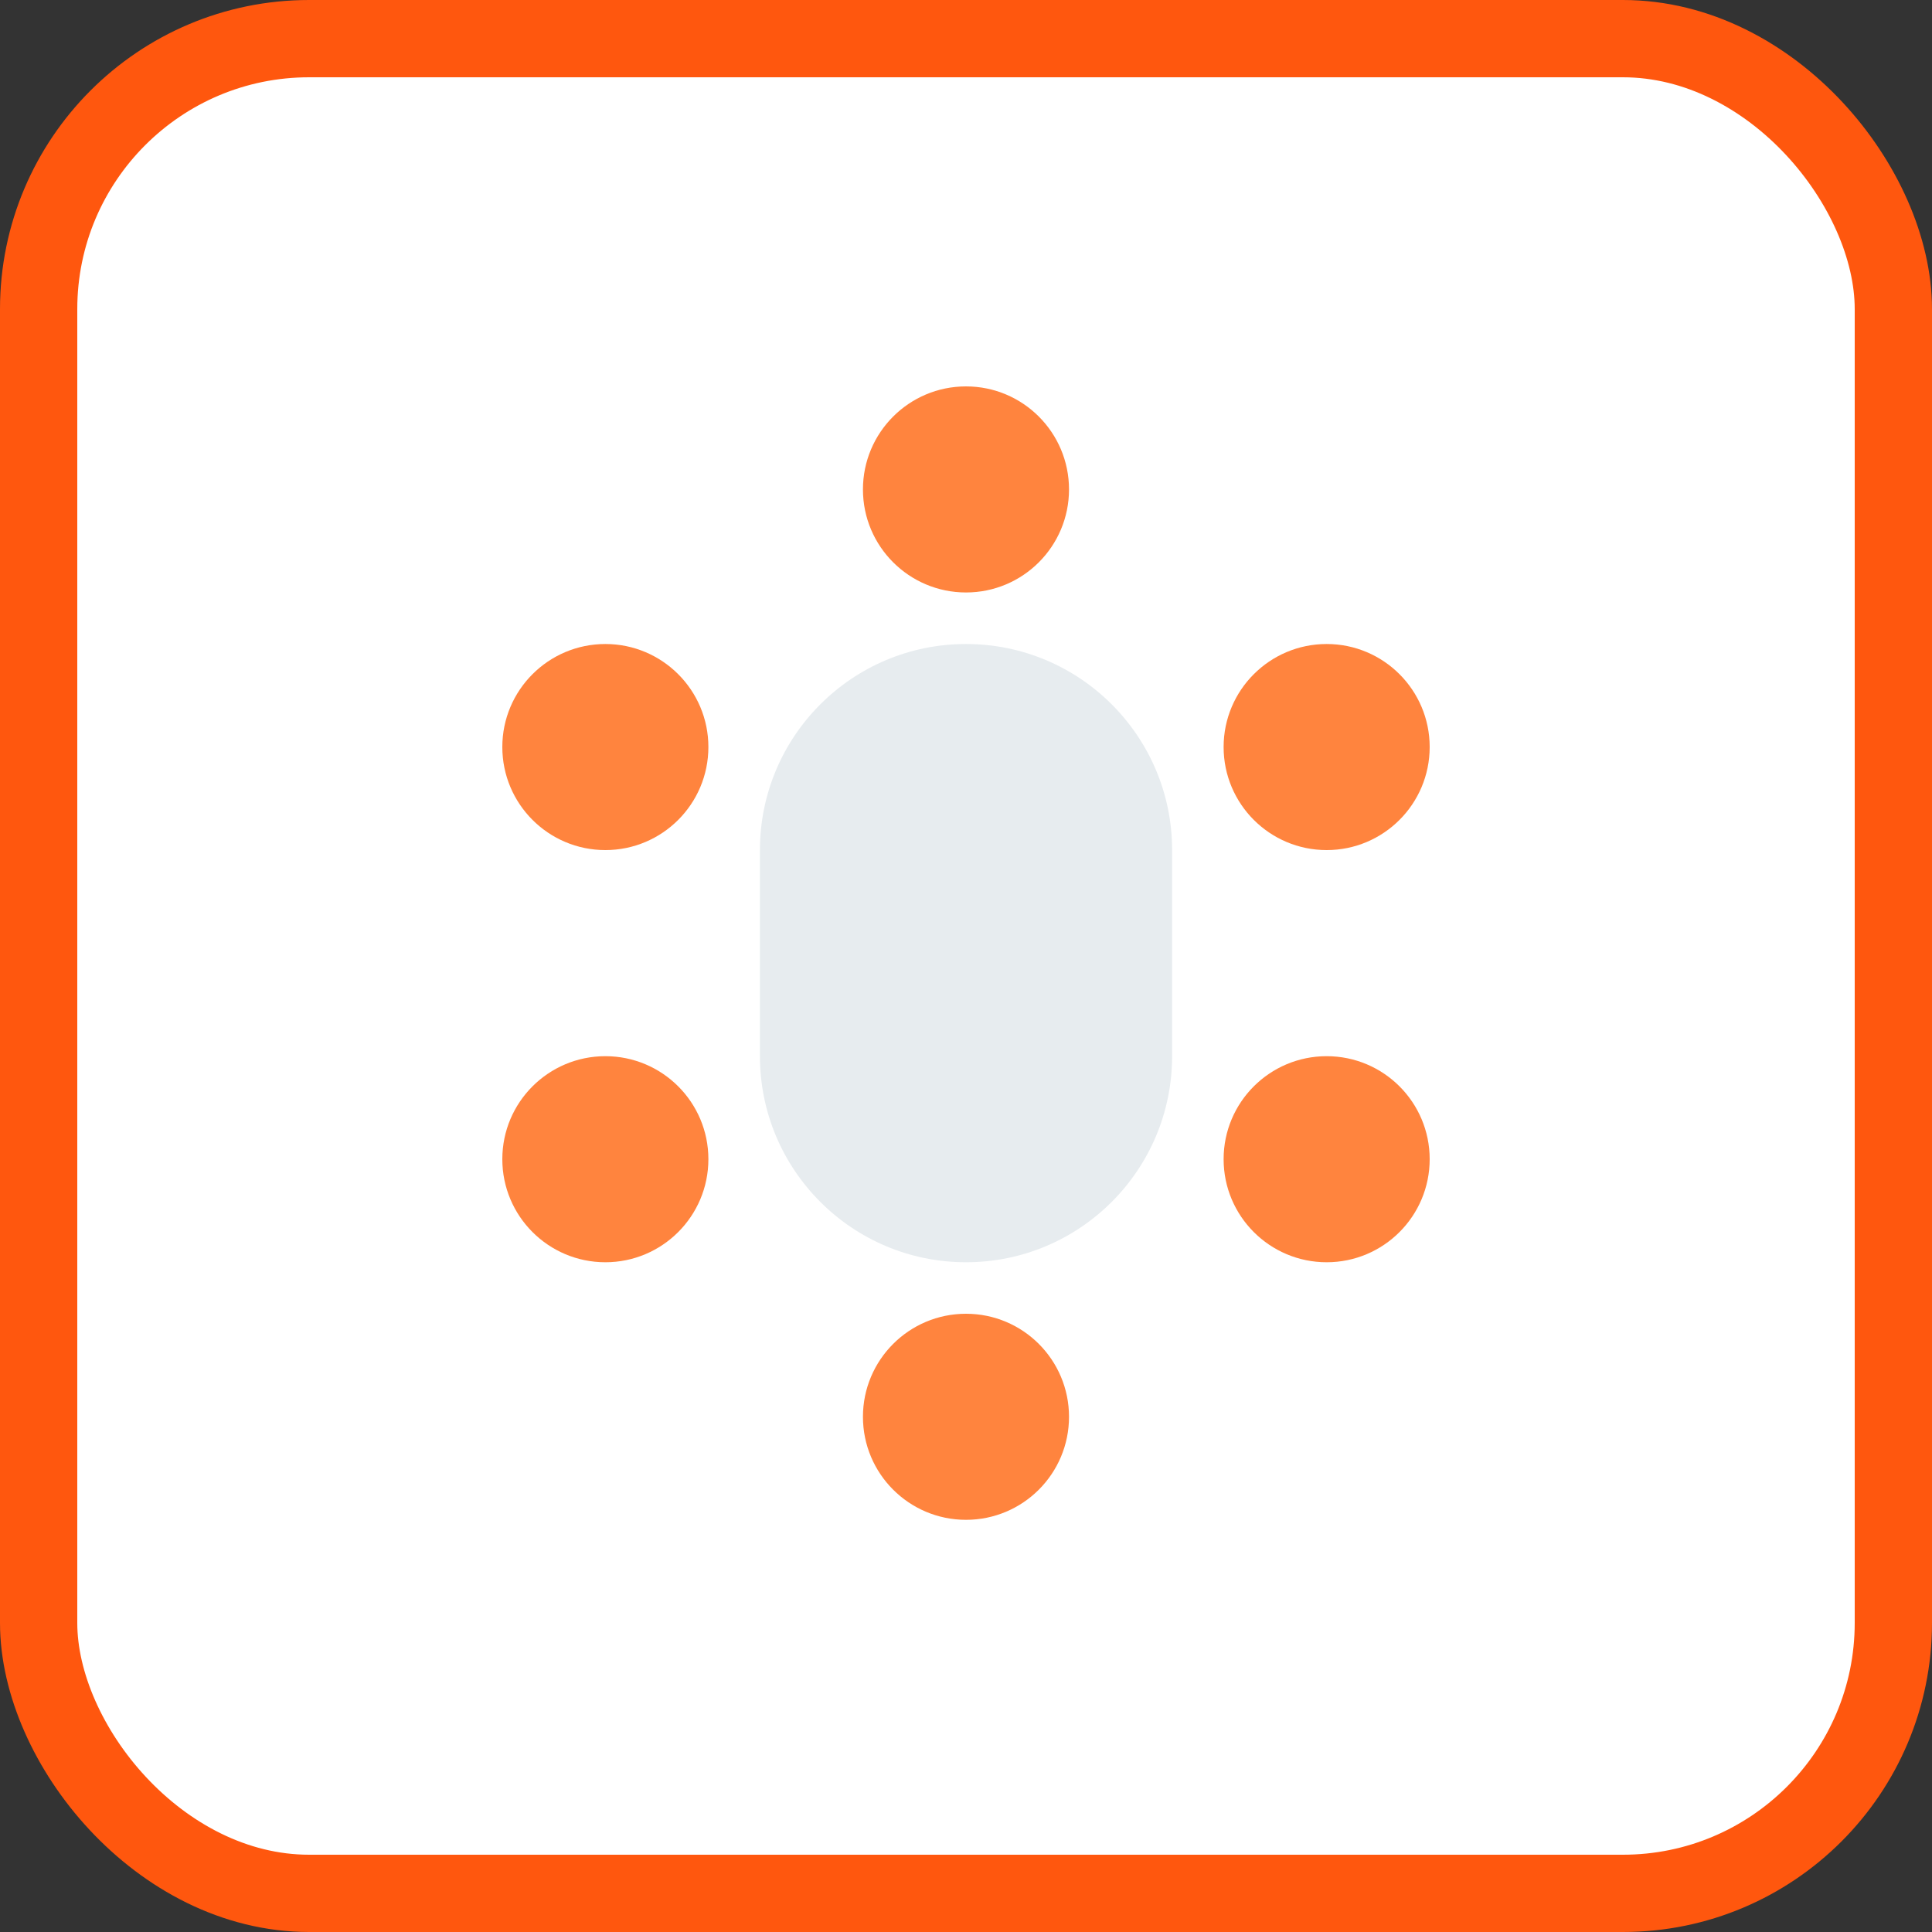 <svg width="50" height="50" viewBox="0 0 50 50" fill="none" xmlns="http://www.w3.org/2000/svg">
<rect x="0" y="0" width="50" height="50" fill="#333333" stroke="none"/>
<rect x="1" y="1" width="48" height="48" rx="7" fill="white"/>
<rect x="1" y="1" width="48" height="48" rx="7" stroke="#FF570E" stroke-width="2"/>
<path d="M30.334 22C30.334 19.055 27.946 16.667 25 16.667C22.055 16.667 19.667 19.055 19.667 22V27.333C19.667 30.279 22.055 32.667 25 32.667C27.946 32.667 30.334 30.279 30.334 27.333V22Z" fill="#E7ECEF"/>
<path d="M25 15.333C26.473 15.333 27.666 14.139 27.666 12.667C27.666 11.194 26.473 10 25 10C23.527 10 22.333 11.194 22.333 12.667C22.333 14.139 23.527 15.333 25 15.333Z" fill="#FF843E"/>
<path d="M25 39.333C26.473 39.333 27.666 38.139 27.666 36.667C27.666 35.194 26.473 34 25 34C23.527 34 22.333 35.194 22.333 36.667C22.333 38.139 23.527 39.333 25 39.333Z" fill="#FF843E"/>
<path d="M34.334 22C35.806 22 37 20.806 37 19.333C37 17.861 35.806 16.667 34.334 16.667C32.861 16.667 31.667 17.861 31.667 19.333C31.667 20.806 32.861 22 34.334 22Z" fill="#FF843E"/>
<path d="M34.334 32.667C35.806 32.667 37 31.473 37 30C37 28.527 35.806 27.334 34.334 27.334C32.861 27.334 31.667 28.527 31.667 30C31.667 31.473 32.861 32.667 34.334 32.667Z" fill="#FF843E"/>
<path d="M15.667 22C17.139 22 18.333 20.806 18.333 19.333C18.333 17.861 17.139 16.667 15.667 16.667C14.194 16.667 13 17.861 13 19.333C13 20.806 14.194 22 15.667 22Z" fill="#FF843E"/>
<path d="M15.667 32.667C17.139 32.667 18.333 31.473 18.333 30C18.333 28.527 17.139 27.334 15.667 27.334C14.194 27.334 13 28.527 13 30C13 31.473 14.194 32.667 15.667 32.667Z" fill="#FF843E"/>
</svg>
